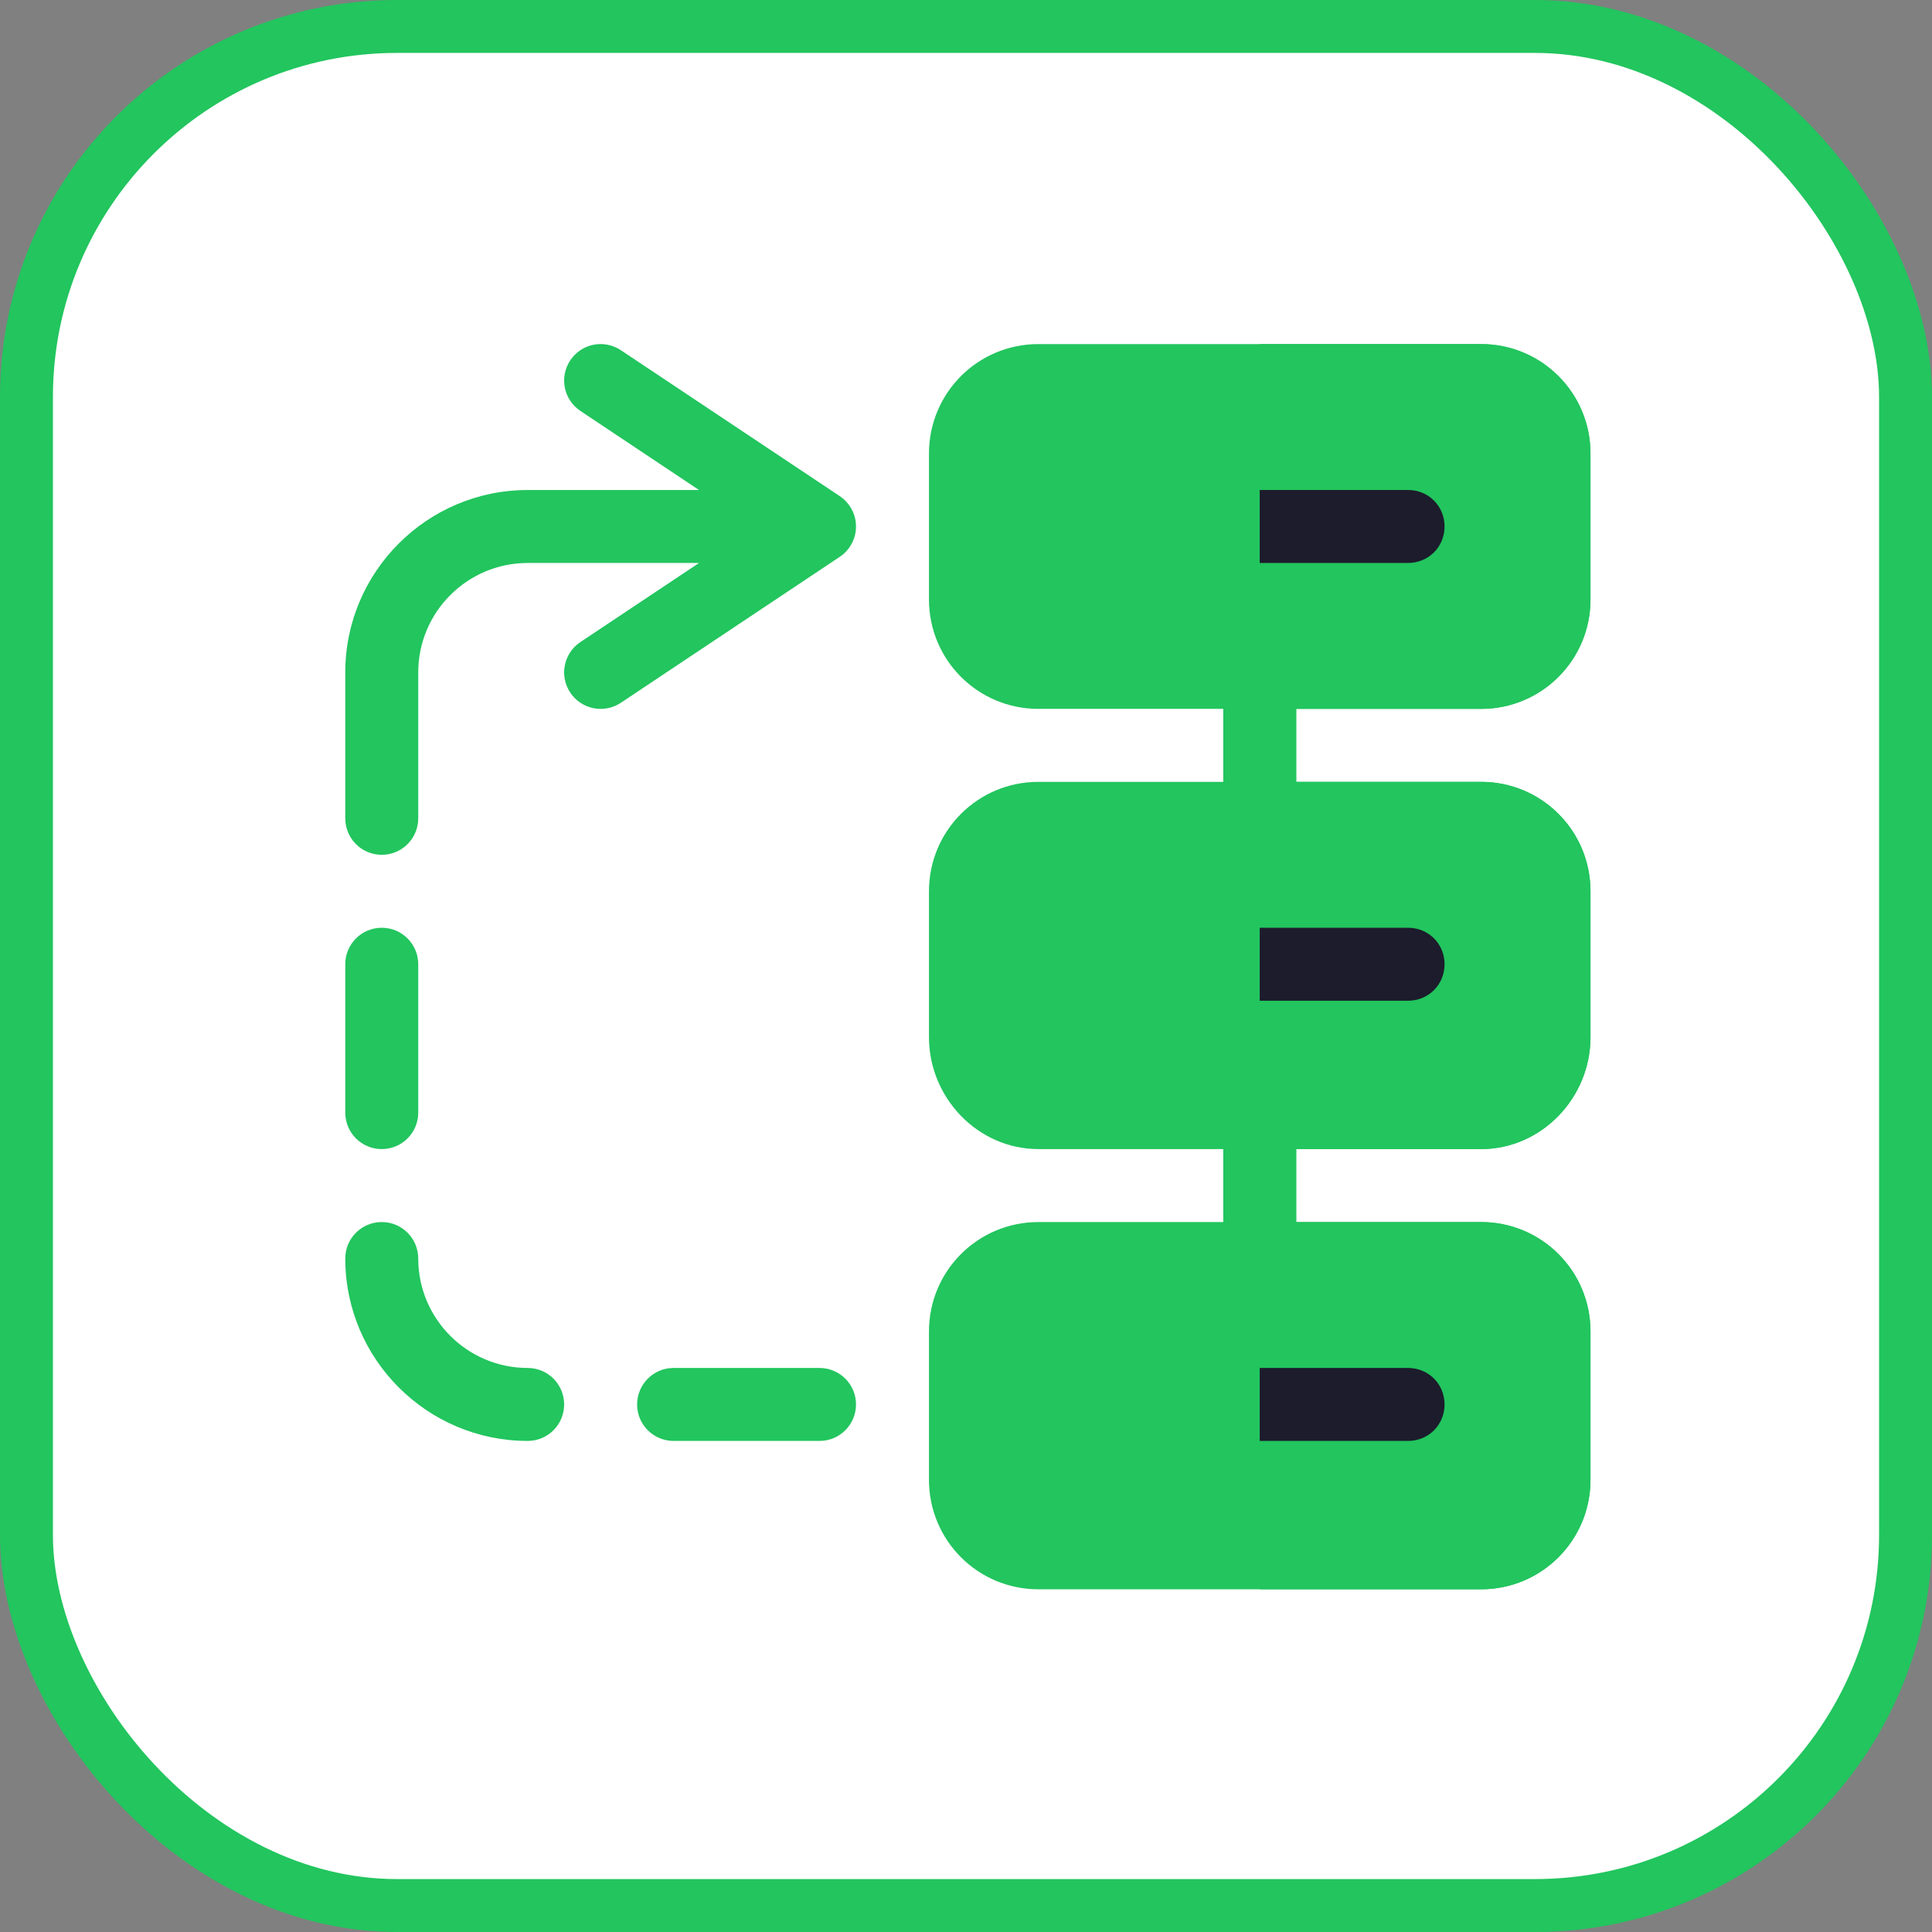 <!DOCTYPE svg PUBLIC "-//W3C//DTD SVG 1.1//EN" "http://www.w3.org/Graphics/SVG/1.1/DTD/svg11.dtd">
<!-- Uploaded to: SVG Repo, www.svgrepo.com, Transformed by: SVG Repo Mixer Tools -->
<svg width="800px" height="800px" viewBox="0 0 73 73" version="1.1" xmlns="http://www.w3.org/2000/svg" xmlns:xlink="http://www.w3.org/1999/xlink" fill="#ffffff">
<rect x="0" y="0" width="73" height="73" fill="#808080" stroke="none"/>
<g id="SVGRepo_bgCarrier" stroke-width="0"/>
<g id="SVGRepo_tracerCarrier" stroke-linecap="round" stroke-linejoin="round"/>
<g id="SVGRepo_iconCarrier"> <title>progressive-webapps/loading-performance/resource-prioritization</title> <desc>Created with Sketch.</desc> <defs> </defs> <g id="progressive-webapps/loading-performance/resource-prioritization" stroke="none" stroke-width="1" fill="none" fill-rule="evenodd"> <g id="container" transform="translate(2, 2)" fill="#FFFFF" fill-rule="nonzero" stroke="#22c55e" stroke-width="2"> <rect id="mask" x="-1" y="-1" width="71" height="71" rx="14"> </rect> </g> <g id="priority" transform="translate(13, 13)" fill-rule="nonzero"> <path d="M35.977,12.407 L35.977,17.92 C35.977,18.692 35.37,19.299 34.598,19.299 C33.826,19.299 33.22,18.692 33.22,17.92 L33.22,12.407 C33.22,11.635 33.826,11.028 34.598,11.028 C35.37,11.028 35.977,11.635 35.977,12.407 Z" id="Shape" fill="#22c55e"> </path> <path d="M35.977,29.039 L35.977,34.553 C35.977,35.325 35.37,35.932 34.598,35.932 C33.826,35.932 33.22,35.325 33.22,34.553 L33.22,29.039 C33.22,28.267 33.826,27.661 34.598,27.661 C35.37,27.661 35.977,28.268 35.977,29.039 Z" id="Shape" fill="#22c55e"> </path> <path d="M34.598,19.299 L34.598,11.028 C35.37,11.028 35.977,11.635 35.977,12.407 L35.977,17.92 C35.977,18.692 35.37,19.299 34.598,19.299 Z" id="Shape" fill="#22c55e"> </path> <path d="M34.598,35.932 L34.598,27.661 C35.37,27.661 35.977,28.267 35.977,29.039 L35.977,34.553 C35.977,35.325 35.37,35.932 34.598,35.932 Z" id="Shape" fill="#22c55e"> </path> <path d="M42.96,33.175 L26.236,33.175 C23.947,33.175 22.101,35.022 22.101,37.31 L22.101,42.915 C22.101,45.203 23.947,47.051 26.236,47.051 L42.96,47.051 C45.249,47.051 47.096,45.203 47.096,42.915 L47.096,37.31 C47.096,35.022 45.249,33.175 42.96,33.175 Z" id="Shape" fill="#22c55e"> </path> <path d="M47.096,37.31 L47.096,42.915 C47.096,45.203 45.249,47.051 42.96,47.051 L34.598,47.051 L34.598,33.175 L42.96,33.175 C45.249,33.175 47.096,35.022 47.096,37.31 Z" id="Shape" fill="#22c55e"> </path> <path d="M42.96,16.542 L26.236,16.542 C23.947,16.542 22.101,18.389 22.101,20.677 L22.101,26.191 C22.101,28.479 23.947,30.418 26.236,30.418 L42.96,30.418 C45.249,30.418 47.096,28.479 47.096,26.191 L47.096,20.677 C47.096,18.389 45.249,16.542 42.96,16.542 Z" id="Shape" fill="#22c55e"> </path> <path d="M47.096,20.677 L47.096,26.191 C47.096,28.479 45.249,30.418 42.96,30.418 L34.598,30.418 L34.598,16.542 L42.96,16.542 C45.249,16.542 47.096,18.389 47.096,20.677 Z" id="Shape" fill="#22c55e"> </path> <path d="M42.96,0.001 L26.236,0.001 C23.947,0.001 22.101,1.848 22.101,4.136 L22.101,9.65 C22.101,11.938 23.947,13.785 26.236,13.785 L42.96,13.785 C45.249,13.785 47.096,11.938 47.096,9.65 L47.096,4.136 C47.096,1.848 45.249,0.001 42.96,0.001 Z" id="Shape" fill="#22c55e"> </path> <path d="M47.096,4.136 L47.096,9.65 C47.096,11.938 45.249,13.785 42.96,13.785 L34.598,13.785 L34.598,0.001 L42.96,0.001 C45.249,0.001 47.096,1.848 47.096,4.136 Z" id="Shape" fill="#22c55e"> </path> <g id="Group" fill="#22c55e"> <path d="M6.938,41.445 C3.138,41.445 0.046,38.353 0.046,34.553 C0.046,33.791 0.662,33.175 1.424,33.175 C2.186,33.175 2.803,33.791 2.803,34.553 C2.803,36.833 4.658,38.688 6.938,38.688 C7.7,38.688 8.316,39.305 8.316,40.067 C8.316,40.829 7.7,41.445 6.938,41.445 Z" id="Shape"> </path> <path d="M1.424,30.418 C0.662,30.418 0.046,29.801 0.046,29.039 L0.046,23.434 C0.046,22.672 0.662,22.055 1.424,22.055 C2.186,22.055 2.803,22.672 2.803,23.434 L2.803,29.039 C2.803,29.801 2.186,30.418 1.424,30.418 Z" id="Shape"> </path> <path d="M18.73,5.746 L10.459,0.233 C9.821,-0.191 8.969,-0.019 8.548,0.615 C8.125,1.249 8.296,2.104 8.93,2.526 L13.412,5.515 L6.938,5.515 C3.138,5.515 0.046,8.607 0.046,12.407 L0.046,17.92 C0.046,18.682 0.662,19.299 1.424,19.299 C2.186,19.299 2.803,18.682 2.803,17.92 L2.803,12.407 C2.803,10.126 4.658,8.272 6.938,8.272 L13.413,8.272 L8.93,11.26 C8.296,11.683 8.125,12.537 8.548,13.171 C8.963,13.796 9.815,13.981 10.46,13.554 L18.73,8.04 C19.114,7.784 19.344,7.353 19.344,6.893 C19.344,6.433 19.114,6.002 18.73,5.746 Z" id="Shape"> </path> <path d="M17.965,41.445 L12.452,41.445 C11.69,41.445 11.073,40.829 11.073,40.067 C11.073,39.305 11.69,38.688 12.452,38.688 L17.965,38.688 C18.727,38.688 19.344,39.305 19.344,40.067 C19.344,40.829 18.727,41.445 17.965,41.445 Z" id="Shape"> </path> </g> <path d="M41.582,6.893 C41.582,7.665 40.976,8.271 40.204,8.271 L28.992,8.271 C28.221,8.271 27.614,7.665 27.614,6.893 C27.614,6.121 28.221,5.514 28.992,5.514 L40.204,5.514 C40.976,5.514 41.582,6.121 41.582,6.893 Z" id="Shape" fill="#22c55e"> </path> <path d="M41.582,23.434 C41.582,24.206 40.976,24.812 40.204,24.812 L28.992,24.812 C28.221,24.812 27.614,24.206 27.614,23.434 C27.614,22.662 28.221,22.055 28.992,22.055 L40.204,22.055 C40.976,22.055 41.582,22.662 41.582,23.434 Z" id="Shape" fill="#22c55e"> </path> <path d="M41.582,40.067 C41.582,40.838 40.976,41.445 40.204,41.445 L28.992,41.445 C28.221,41.445 27.614,40.838 27.614,40.067 C27.614,39.295 28.221,38.688 28.992,38.688 L40.204,38.688 C40.976,38.688 41.582,39.295 41.582,40.067 Z" id="Shape" fill="#22c55e"> </path> <path d="M41.582,40.067 C41.582,40.838 40.976,41.445 40.204,41.445 L34.598,41.445 L34.598,38.688 L40.204,38.688 C40.976,38.688 41.582,39.295 41.582,40.067 Z" id="Shape" fill="#1c1c2c"> </path> <path d="M41.582,23.434 C41.582,24.206 40.976,24.812 40.204,24.812 L34.598,24.812 L34.598,22.055 L40.204,22.055 C40.976,22.055 41.582,22.662 41.582,23.434 Z" id="Shape" fill="#1c1c2c"> </path> <path d="M40.204,8.271 L34.598,8.271 L34.598,5.514 L40.204,5.514 C40.976,5.514 41.582,6.121 41.582,6.893 C41.582,7.665 40.976,8.271 40.204,8.271 Z" id="Shape" fill="#1c1c2c"> </path> </g> </g> </g>
</svg>